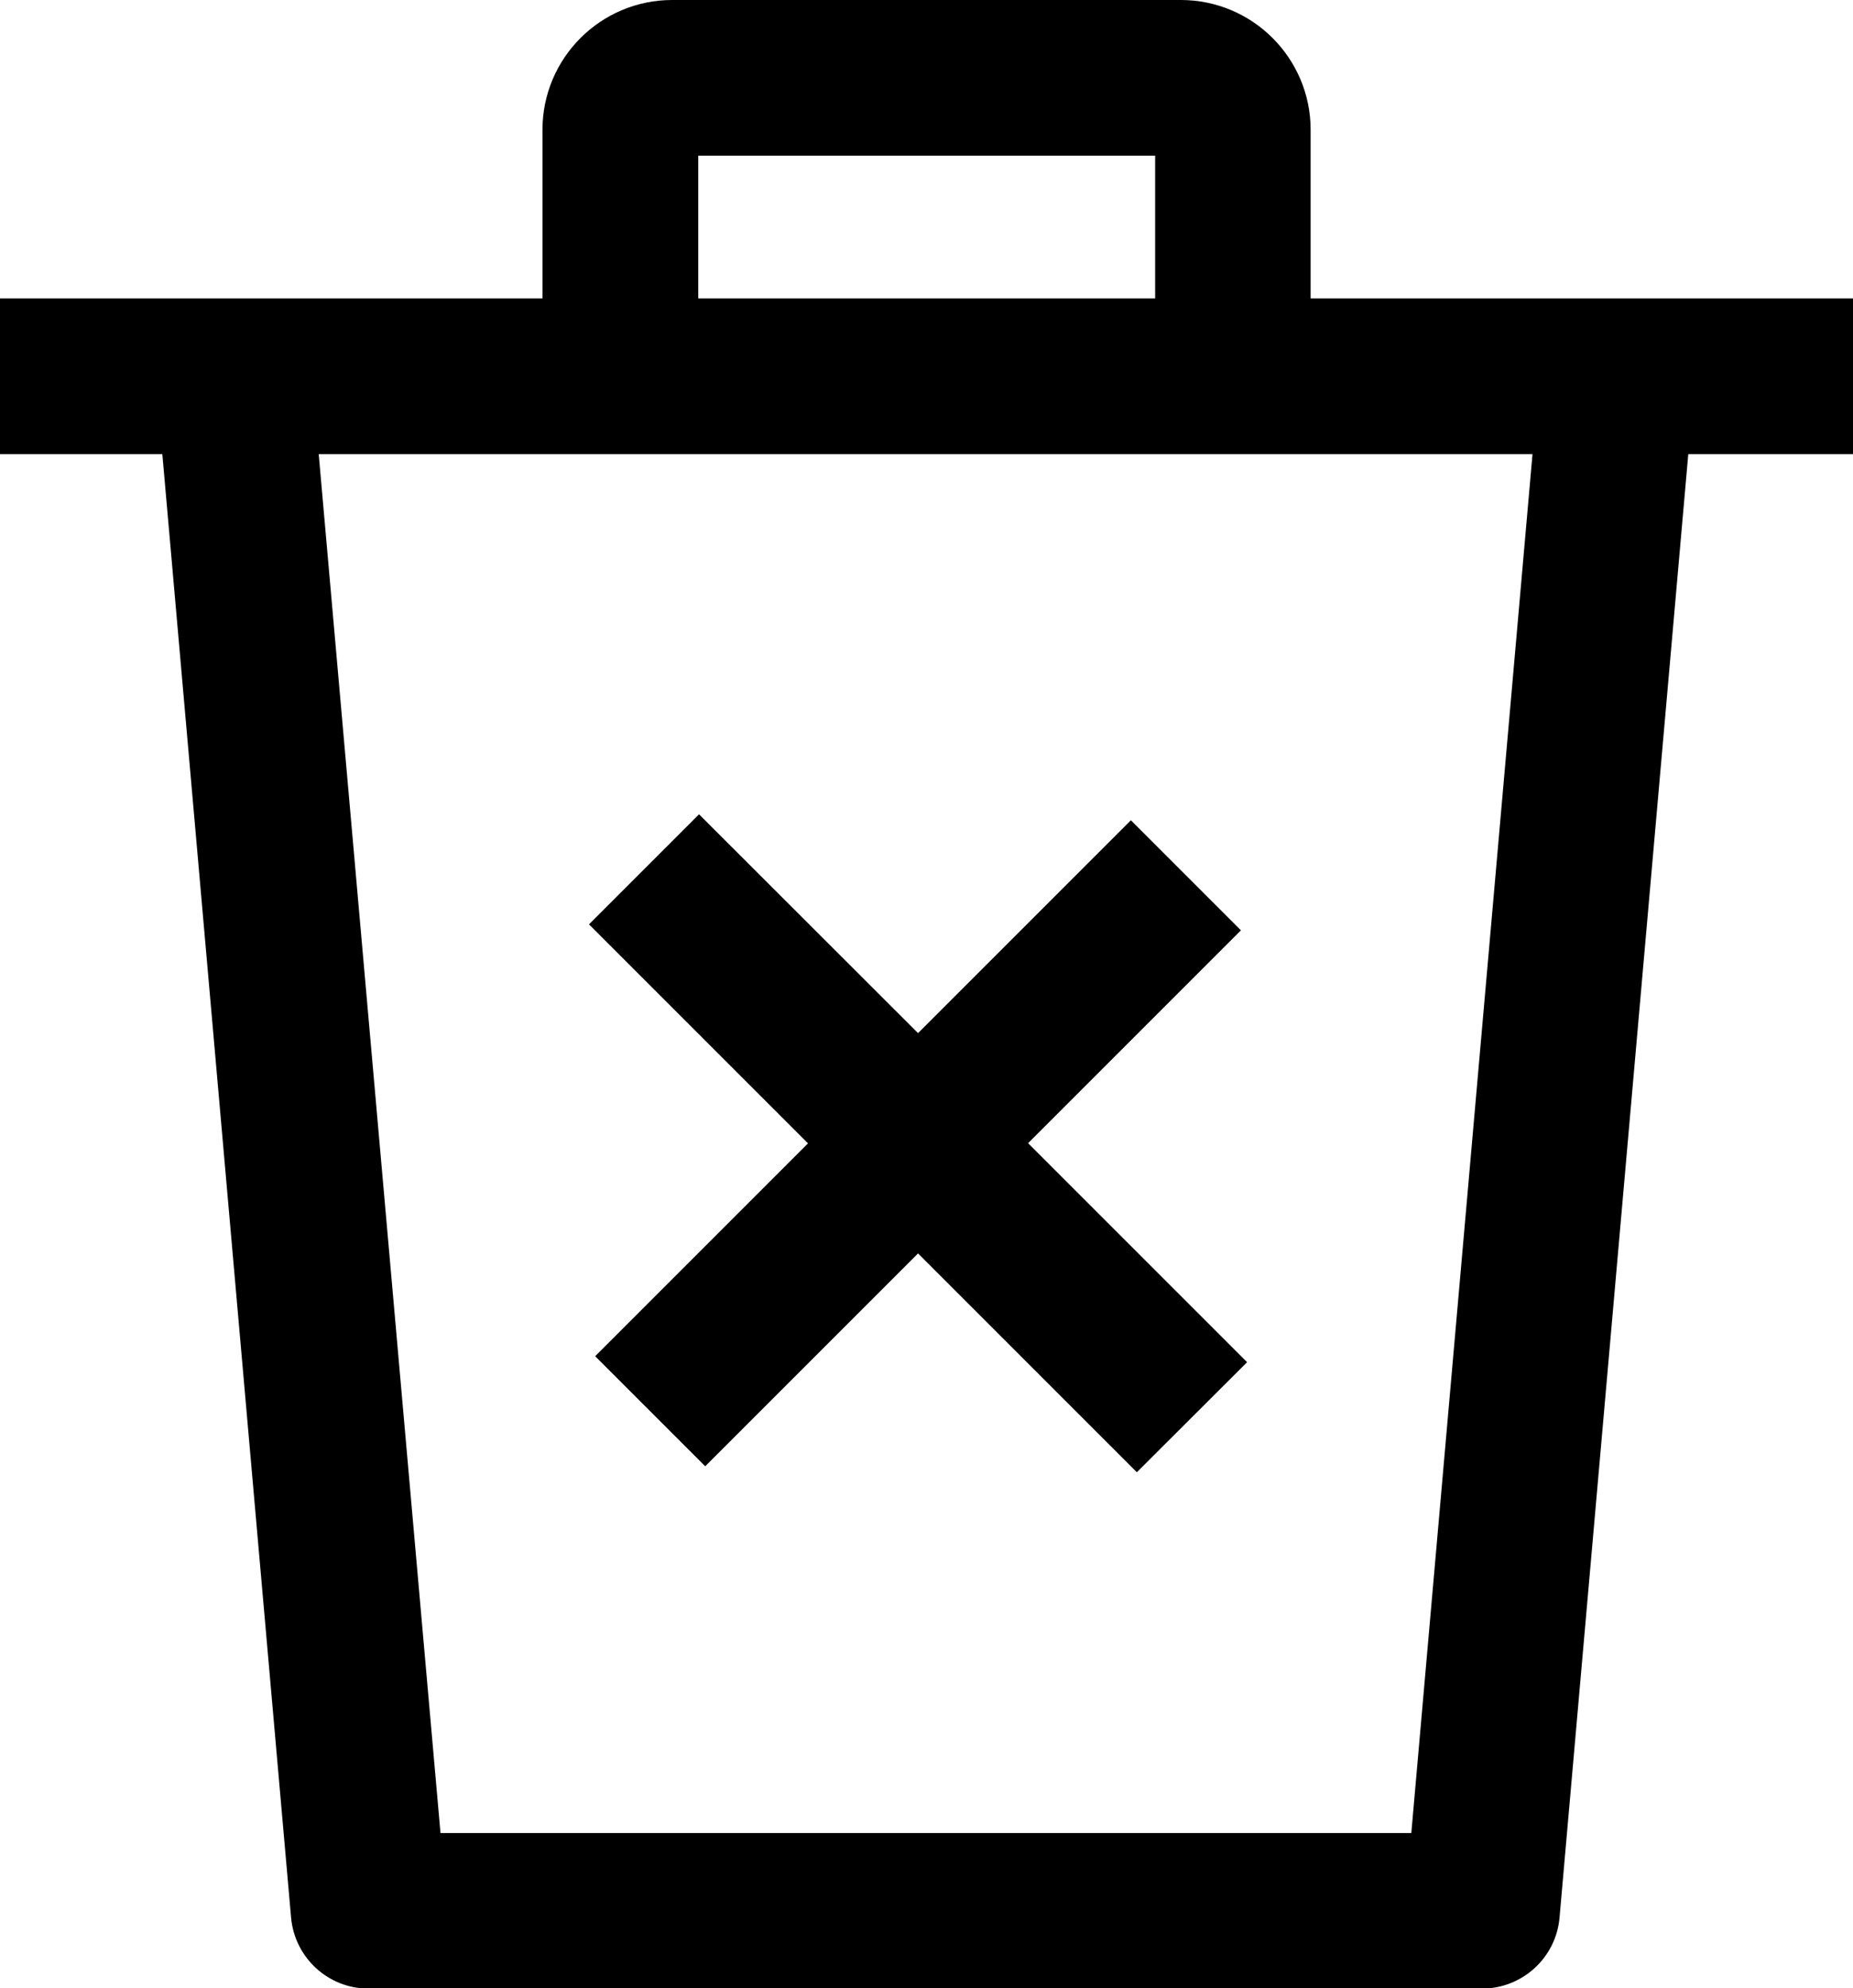<svg width="18.64" height="20" version="1.1" viewBox="0 0 18.64 20" xmlns="http://www.w3.org/2000/svg">
	<path d="m6.762 0c-0.72 0-1.305 0.585-1.305 1.305v1.697h-5.457v1.566h1.633l1.295 14.72c0.036 0.404 0.373 0.715 0.779 0.715h11.2c0.406 0 0.746-0.31 0.781-0.715l1.295-14.72h1.658v-1.566h-5.457v-1.697c0-0.72-0.585-1.305-1.305-1.305zm0.262 1.566h4.596v1.436h-4.596zm-3.818 3.002h12.21l-1.219 13.87h-9.766zm3.826 3.623-1.107 1.107 2.203 2.203-2.141 2.141 1.107 1.107 2.141-2.141 2.201 2.201 1.109-1.107-2.203-2.203 2.141-2.141-1.107-1.107-2.141 2.141z"/>
</svg>
